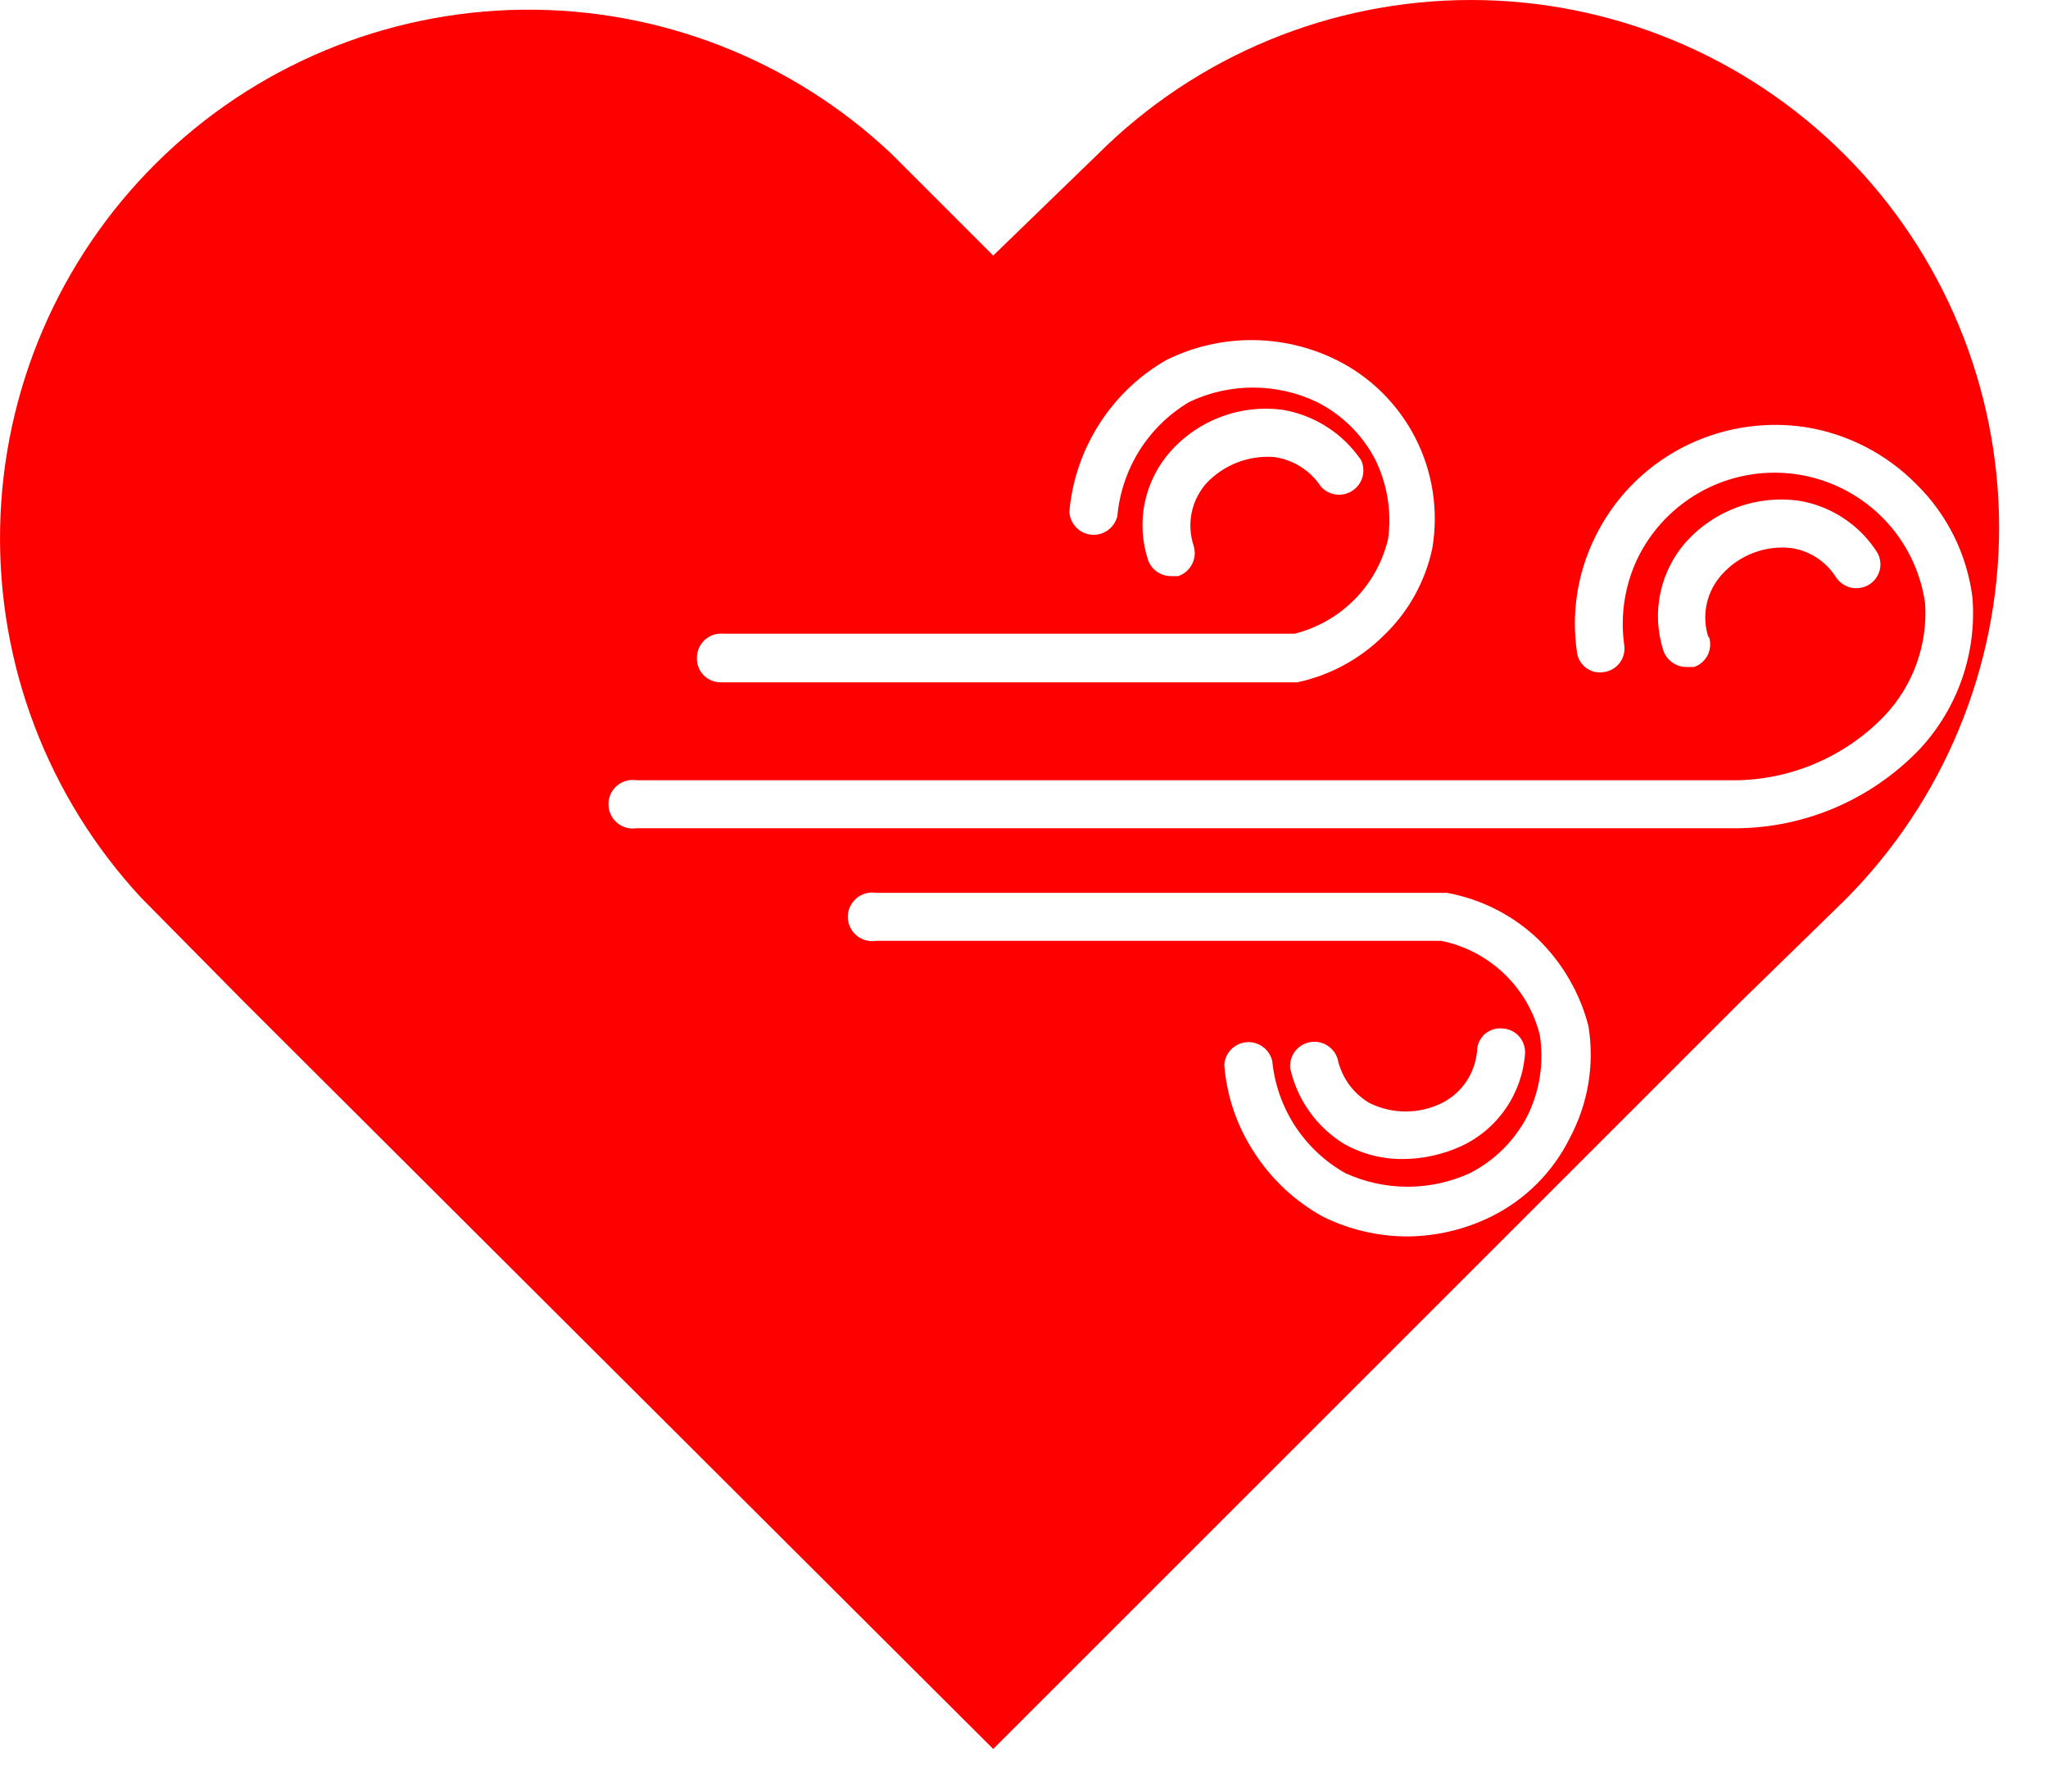 <svg width="32" height="28" viewBox="0 0 32 28" fill="none" xmlns="http://www.w3.org/2000/svg">
<path d="M28.819 2.414C27.27 0.868 25.172 0 22.984 0C20.796 0 18.697 0.868 17.149 2.414L15.519 3.994L13.929 2.404C12.37 0.932 10.3 0.125 8.156 0.152C6.013 0.179 3.963 1.038 2.442 2.548C0.92 4.058 0.045 6.101 0.002 8.244C-0.042 10.387 0.75 12.463 2.209 14.034L3.819 15.664L15.519 27.334L27.189 15.664L28.819 14.074C29.585 13.308 30.193 12.399 30.607 11.399C31.022 10.399 31.236 9.327 31.236 8.244C31.236 7.161 31.022 6.088 30.607 5.088C30.193 4.088 29.585 3.179 28.819 2.414ZM11.309 9.904H20.229C20.584 9.814 20.909 9.629 21.166 9.368C21.424 9.107 21.604 8.78 21.689 8.424C21.747 8 21.677 7.568 21.489 7.184C21.288 6.795 20.969 6.481 20.579 6.284C20.266 6.134 19.925 6.057 19.579 6.057C19.233 6.057 18.891 6.134 18.579 6.284C18.265 6.471 18 6.73 17.805 7.039C17.611 7.349 17.492 7.7 17.459 8.064C17.438 8.153 17.386 8.232 17.311 8.286C17.236 8.34 17.145 8.365 17.053 8.357C16.961 8.348 16.876 8.307 16.813 8.24C16.749 8.173 16.712 8.086 16.709 7.994C16.753 7.505 16.914 7.035 17.179 6.623C17.443 6.21 17.803 5.867 18.229 5.624C18.641 5.421 19.094 5.315 19.554 5.315C20.013 5.315 20.466 5.421 20.879 5.624C21.413 5.888 21.847 6.318 22.118 6.85C22.388 7.381 22.479 7.986 22.379 8.574C22.268 9.093 22.004 9.567 21.619 9.934C21.248 10.302 20.78 10.555 20.269 10.664H11.269C11.219 10.665 11.17 10.656 11.124 10.638C11.078 10.62 11.036 10.593 11.001 10.559C10.965 10.524 10.937 10.483 10.918 10.438C10.899 10.392 10.889 10.343 10.889 10.294C10.887 10.239 10.897 10.185 10.918 10.135C10.939 10.085 10.97 10.04 11.01 10.003C11.05 9.966 11.097 9.938 11.149 9.921C11.2 9.904 11.255 9.898 11.309 9.904ZM18.649 8.524C18.68 8.619 18.673 8.723 18.628 8.813C18.583 8.903 18.504 8.972 18.409 9.004H18.289C18.212 9.002 18.137 8.978 18.075 8.933C18.012 8.888 17.965 8.826 17.939 8.754C17.843 8.462 17.825 8.15 17.888 7.85C17.952 7.55 18.093 7.272 18.299 7.044C18.515 6.804 18.787 6.621 19.09 6.51C19.393 6.398 19.718 6.362 20.039 6.404C20.286 6.445 20.523 6.537 20.735 6.673C20.946 6.808 21.128 6.986 21.269 7.194C21.306 7.276 21.313 7.37 21.288 7.458C21.263 7.545 21.207 7.62 21.13 7.67C21.054 7.72 20.962 7.74 20.872 7.728C20.782 7.716 20.699 7.672 20.639 7.604C20.558 7.481 20.452 7.376 20.328 7.297C20.203 7.218 20.064 7.166 19.919 7.144C19.721 7.127 19.522 7.155 19.337 7.226C19.152 7.297 18.985 7.409 18.849 7.554C18.734 7.684 18.655 7.842 18.62 8.012C18.585 8.182 18.595 8.358 18.649 8.524ZM24.529 17.784C24.265 18.318 23.833 18.75 23.299 19.014C22.888 19.216 22.437 19.322 21.979 19.324C21.524 19.321 21.076 19.215 20.669 19.014C20.235 18.774 19.867 18.43 19.599 18.014C19.329 17.604 19.168 17.133 19.129 16.644C19.134 16.552 19.173 16.466 19.237 16.401C19.301 16.335 19.387 16.296 19.478 16.288C19.569 16.281 19.66 16.307 19.733 16.361C19.807 16.415 19.859 16.494 19.879 16.584C19.915 16.945 20.037 17.293 20.235 17.598C20.434 17.902 20.702 18.154 21.019 18.334C21.324 18.474 21.657 18.547 21.994 18.547C22.33 18.547 22.663 18.474 22.969 18.334C23.356 18.136 23.671 17.821 23.869 17.434C24.06 17.043 24.127 16.603 24.059 16.174C23.969 15.816 23.782 15.491 23.519 15.234C23.243 14.964 22.896 14.78 22.519 14.704H13.689C13.634 14.713 13.579 14.71 13.526 14.695C13.473 14.68 13.423 14.654 13.381 14.618C13.339 14.582 13.306 14.538 13.282 14.488C13.259 14.438 13.247 14.384 13.247 14.329C13.247 14.274 13.259 14.219 13.282 14.169C13.306 14.119 13.339 14.075 13.381 14.039C13.423 14.003 13.473 13.977 13.526 13.963C13.579 13.948 13.634 13.945 13.689 13.954H22.609C23.147 14.052 23.644 14.305 24.039 14.684C24.416 15.055 24.686 15.521 24.819 16.034C24.917 16.633 24.815 17.248 24.529 17.784ZM20.159 16.694C20.151 16.601 20.177 16.508 20.233 16.433C20.289 16.359 20.37 16.307 20.462 16.289C20.553 16.27 20.648 16.286 20.729 16.333C20.809 16.38 20.87 16.455 20.899 16.544C20.929 16.686 20.988 16.821 21.072 16.94C21.156 17.058 21.264 17.158 21.389 17.234C21.567 17.324 21.764 17.371 21.964 17.371C22.163 17.371 22.36 17.324 22.539 17.234C22.69 17.156 22.819 17.041 22.914 16.899C23.008 16.757 23.065 16.593 23.079 16.424C23.08 16.374 23.091 16.324 23.112 16.279C23.134 16.234 23.164 16.193 23.201 16.16C23.239 16.128 23.283 16.103 23.331 16.088C23.379 16.073 23.429 16.068 23.479 16.074C23.527 16.076 23.575 16.088 23.619 16.109C23.663 16.13 23.702 16.16 23.735 16.196C23.767 16.232 23.792 16.274 23.808 16.32C23.825 16.366 23.831 16.415 23.829 16.464C23.807 16.773 23.703 17.07 23.527 17.325C23.351 17.581 23.11 17.784 22.829 17.914C22.543 18.044 22.233 18.113 21.919 18.114C21.588 18.117 21.264 18.031 20.979 17.864C20.772 17.732 20.593 17.561 20.452 17.36C20.311 17.16 20.212 16.933 20.159 16.694ZM27.009 12.944H9.949C9.894 12.953 9.839 12.95 9.786 12.935C9.732 12.92 9.683 12.894 9.641 12.858C9.599 12.822 9.565 12.778 9.542 12.728C9.519 12.678 9.507 12.624 9.507 12.569C9.507 12.514 9.519 12.459 9.542 12.409C9.565 12.359 9.599 12.315 9.641 12.279C9.683 12.243 9.732 12.217 9.786 12.203C9.839 12.188 9.894 12.185 9.949 12.194H27.009C27.461 12.204 27.91 12.121 28.328 11.948C28.747 11.776 29.125 11.519 29.439 11.194C29.663 10.959 29.835 10.681 29.945 10.376C30.056 10.071 30.101 9.747 30.079 9.424C30.007 8.921 29.776 8.455 29.419 8.094C29.15 7.822 28.82 7.619 28.456 7.502C28.093 7.385 27.706 7.357 27.33 7.421C26.953 7.485 26.598 7.638 26.293 7.869C25.988 8.099 25.743 8.399 25.579 8.744C25.384 9.161 25.314 9.627 25.379 10.084C25.386 10.132 25.383 10.182 25.371 10.229C25.358 10.277 25.337 10.322 25.307 10.361C25.277 10.4 25.24 10.433 25.197 10.457C25.154 10.482 25.108 10.498 25.059 10.504C25.01 10.512 24.96 10.51 24.912 10.499C24.863 10.487 24.818 10.465 24.779 10.435C24.739 10.405 24.707 10.367 24.683 10.324C24.658 10.281 24.643 10.233 24.639 10.184C24.552 9.583 24.646 8.971 24.909 8.424C25.197 7.816 25.674 7.318 26.269 7.004C26.861 6.692 27.537 6.576 28.199 6.674C28.864 6.777 29.478 7.093 29.949 7.574C30.428 8.046 30.734 8.666 30.819 9.334C30.854 9.764 30.799 10.197 30.658 10.605C30.517 11.013 30.292 11.387 29.999 11.704C29.614 12.107 29.15 12.426 28.635 12.64C28.12 12.853 27.566 12.957 27.009 12.944ZM26.699 9.944C26.716 9.99 26.724 10.04 26.721 10.089C26.719 10.139 26.707 10.188 26.686 10.232C26.664 10.277 26.634 10.317 26.597 10.35C26.559 10.383 26.516 10.408 26.469 10.424H26.349C26.269 10.424 26.191 10.398 26.127 10.352C26.062 10.305 26.014 10.239 25.989 10.164C25.895 9.871 25.88 9.559 25.945 9.259C26.01 8.959 26.152 8.681 26.359 8.454C26.576 8.216 26.849 8.035 27.151 7.925C27.454 7.816 27.779 7.781 28.099 7.824C28.346 7.863 28.582 7.954 28.792 8.09C29.002 8.226 29.181 8.404 29.319 8.614C29.346 8.655 29.366 8.701 29.375 8.75C29.384 8.798 29.384 8.848 29.374 8.897C29.363 8.945 29.344 8.991 29.315 9.032C29.287 9.073 29.251 9.107 29.209 9.134C29.125 9.187 29.023 9.205 28.926 9.185C28.829 9.164 28.744 9.106 28.689 9.024C28.611 8.9 28.507 8.794 28.385 8.715C28.262 8.635 28.123 8.584 27.979 8.564C27.781 8.543 27.581 8.57 27.395 8.641C27.209 8.712 27.042 8.826 26.909 8.974C26.787 9.106 26.703 9.269 26.666 9.445C26.629 9.621 26.64 9.803 26.699 9.974V9.944Z" fill="#FF0000"/>
</svg>
